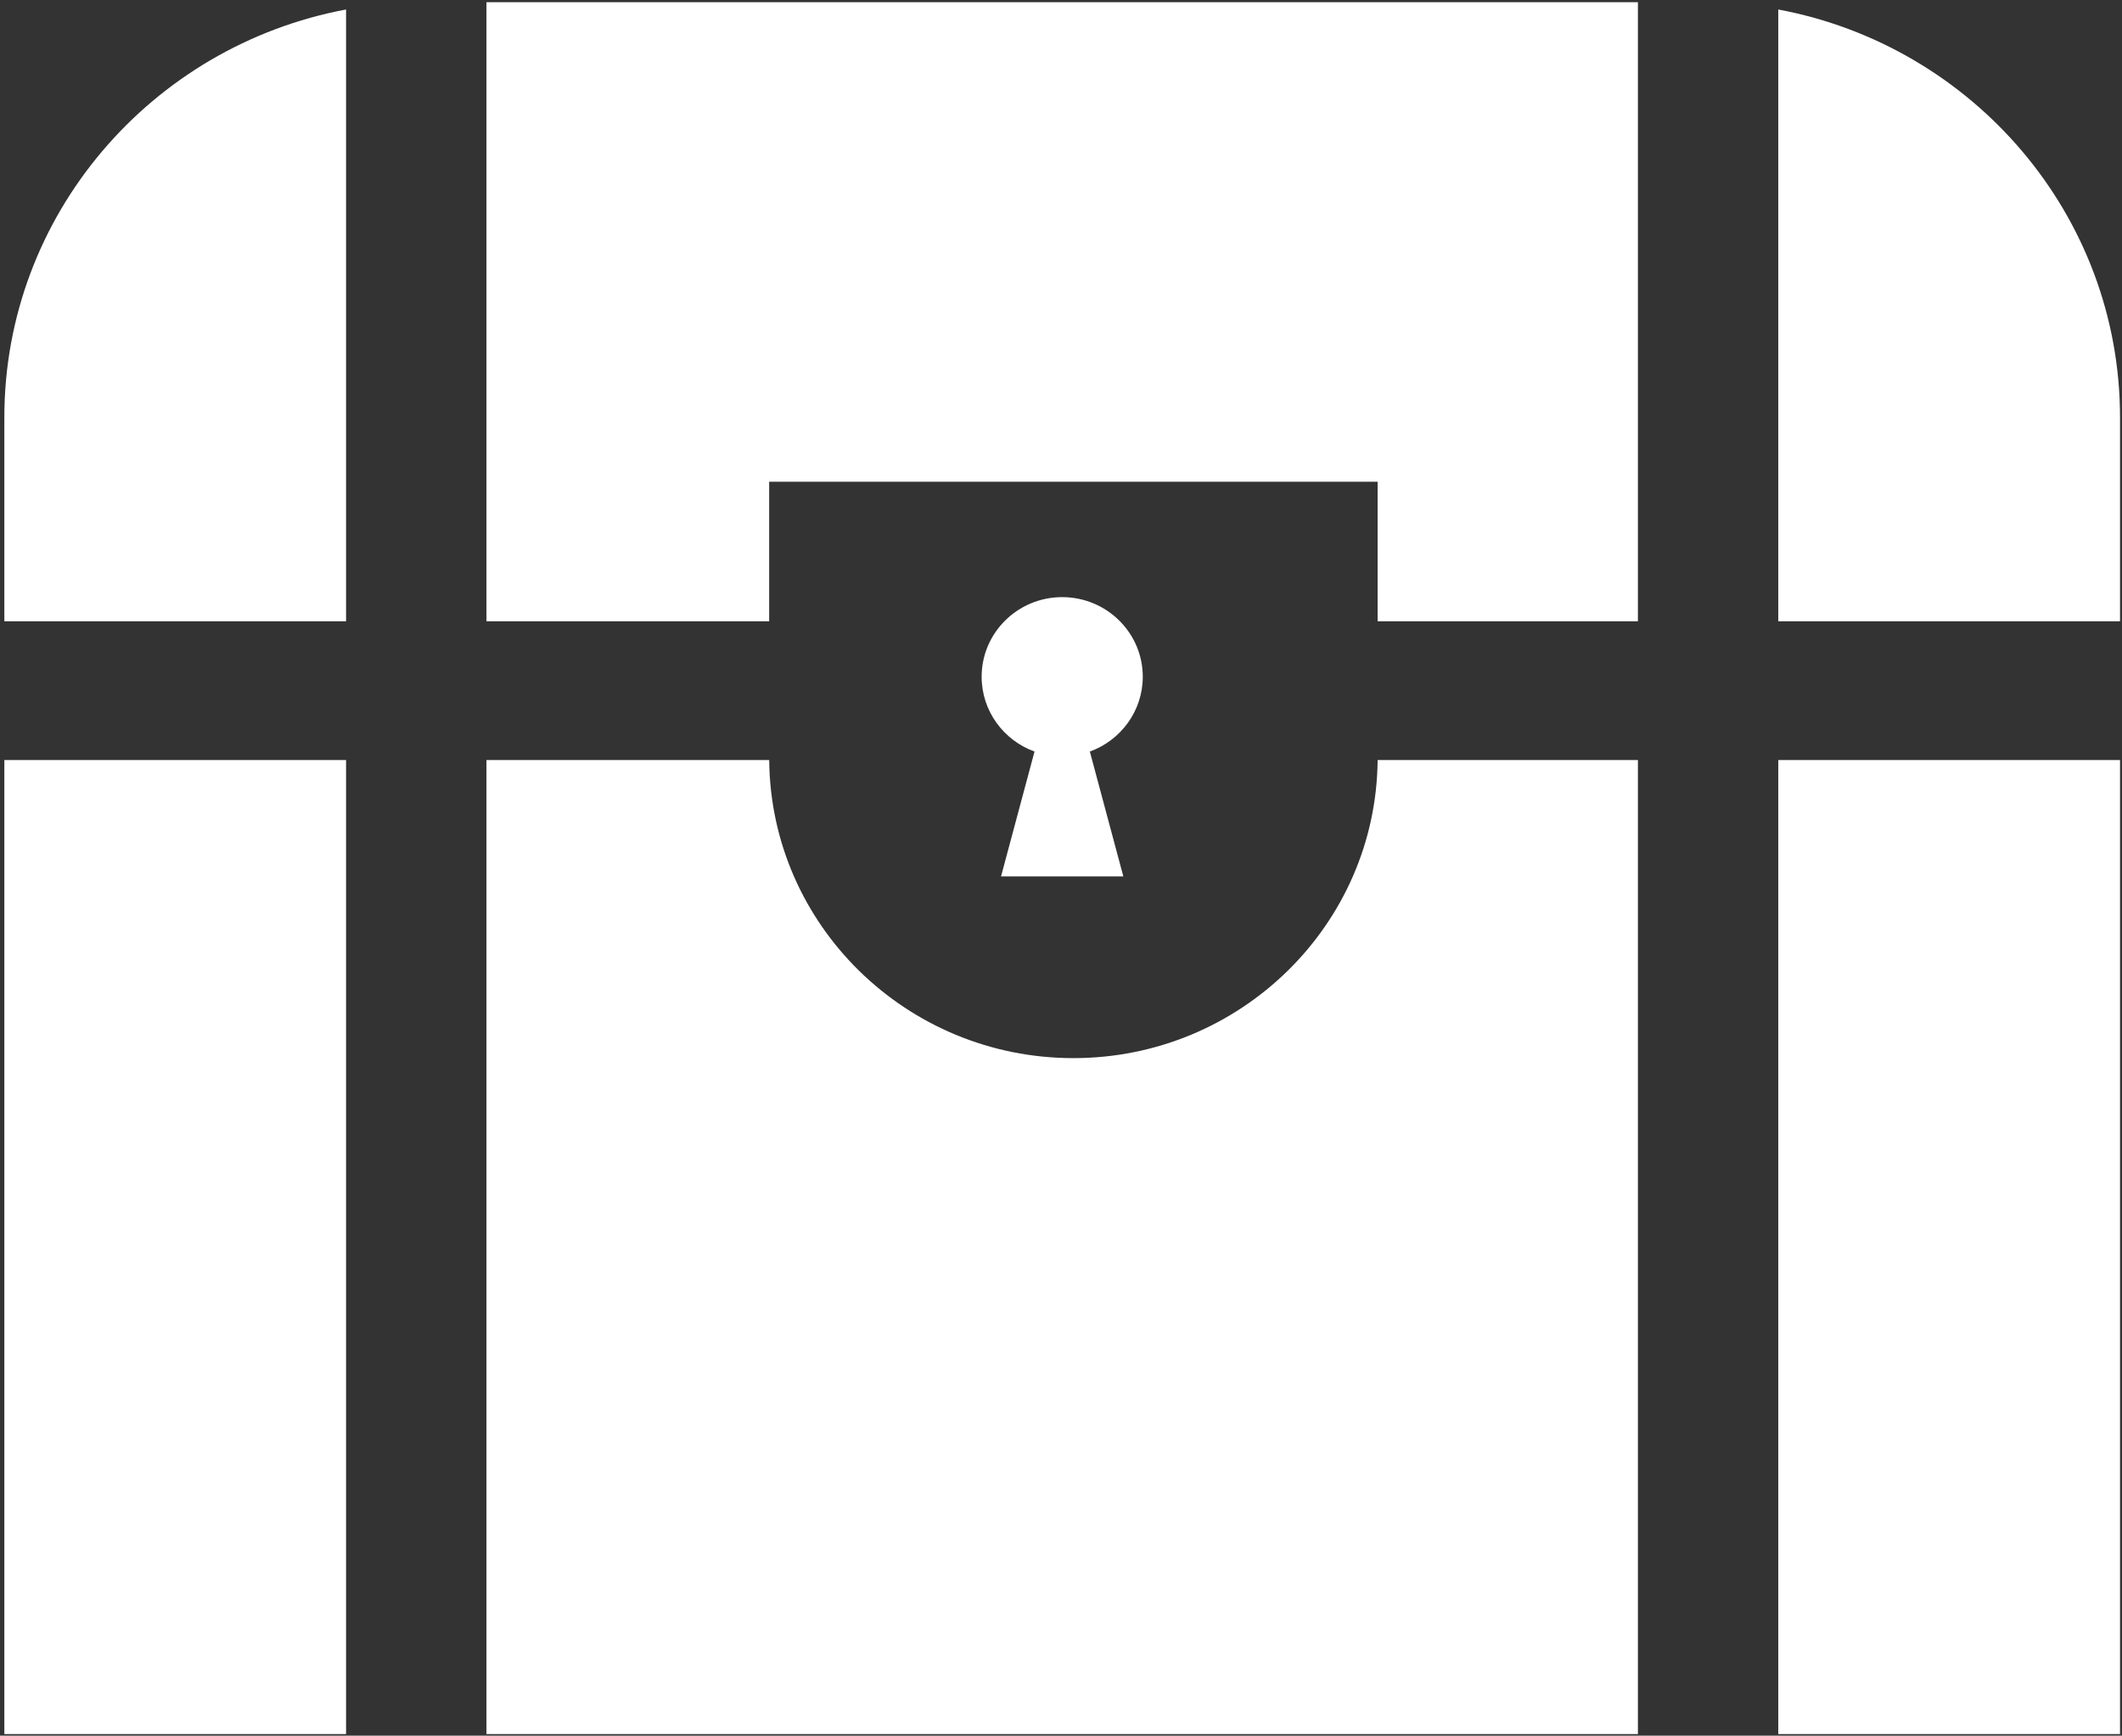 <?xml version="1.0" encoding="UTF-8" standalone="no"?>
<!DOCTYPE svg PUBLIC "-//W3C//DTD SVG 1.1//EN" "http://www.w3.org/Graphics/SVG/1.1/DTD/svg11.dtd">
<svg width="100%" height="100%" viewBox="0 0 538 440" version="1.1" xmlns="http://www.w3.org/2000/svg" xmlns:xlink="http://www.w3.org/1999/xlink" xml:space="preserve" style="fill-rule:evenodd;clip-rule:evenodd;stroke-linejoin:round;stroke-miterlimit:1.414;">
    <rect x="0" y="0" width="538" height="440" fill="#333333" stroke="none"/>
    <g transform="matrix(1,0,0,1,-31,-80)">
        <g id="Chest-Icon" transform="matrix(12.177,0,0,12.033,-8757.44,-1494.77)">
            <path d="M728.93,167.404L721.815,167.404L721.815,146.883L728.93,146.883L728.93,167.404ZM755.827,167.404L731.853,167.404L731.853,146.883L737.74,146.883C737.769,150.354 740.596,153.163 744.074,153.163C747.551,153.163 750.378,150.354 750.408,146.883L755.827,146.883L755.827,167.404ZM765.865,167.404L758.75,167.404L758.75,146.883L765.865,146.883L765.865,167.404ZM745.113,149.334L742.567,149.334L743.264,146.704C742.622,146.469 742.163,145.852 742.163,145.128C742.163,144.203 742.914,143.451 743.84,143.451C744.766,143.451 745.518,144.203 745.518,145.128C745.518,145.852 745.058,146.469 744.416,146.704L745.113,149.334ZM728.93,143.96L721.815,143.96L721.815,139.667C721.815,135.397 724.881,131.837 728.93,131.071L728.93,143.96ZM755.827,143.96L750.408,143.96L750.408,141.02L737.739,141.02L737.739,143.96L731.853,143.96L731.853,130.918L755.827,130.918L755.827,143.96ZM765.865,143.96L758.75,143.96L758.75,131.071C762.799,131.837 765.865,135.397 765.865,139.667L765.865,143.96Z" style="fill:white;"/>
        </g>
    </g>
</svg>
